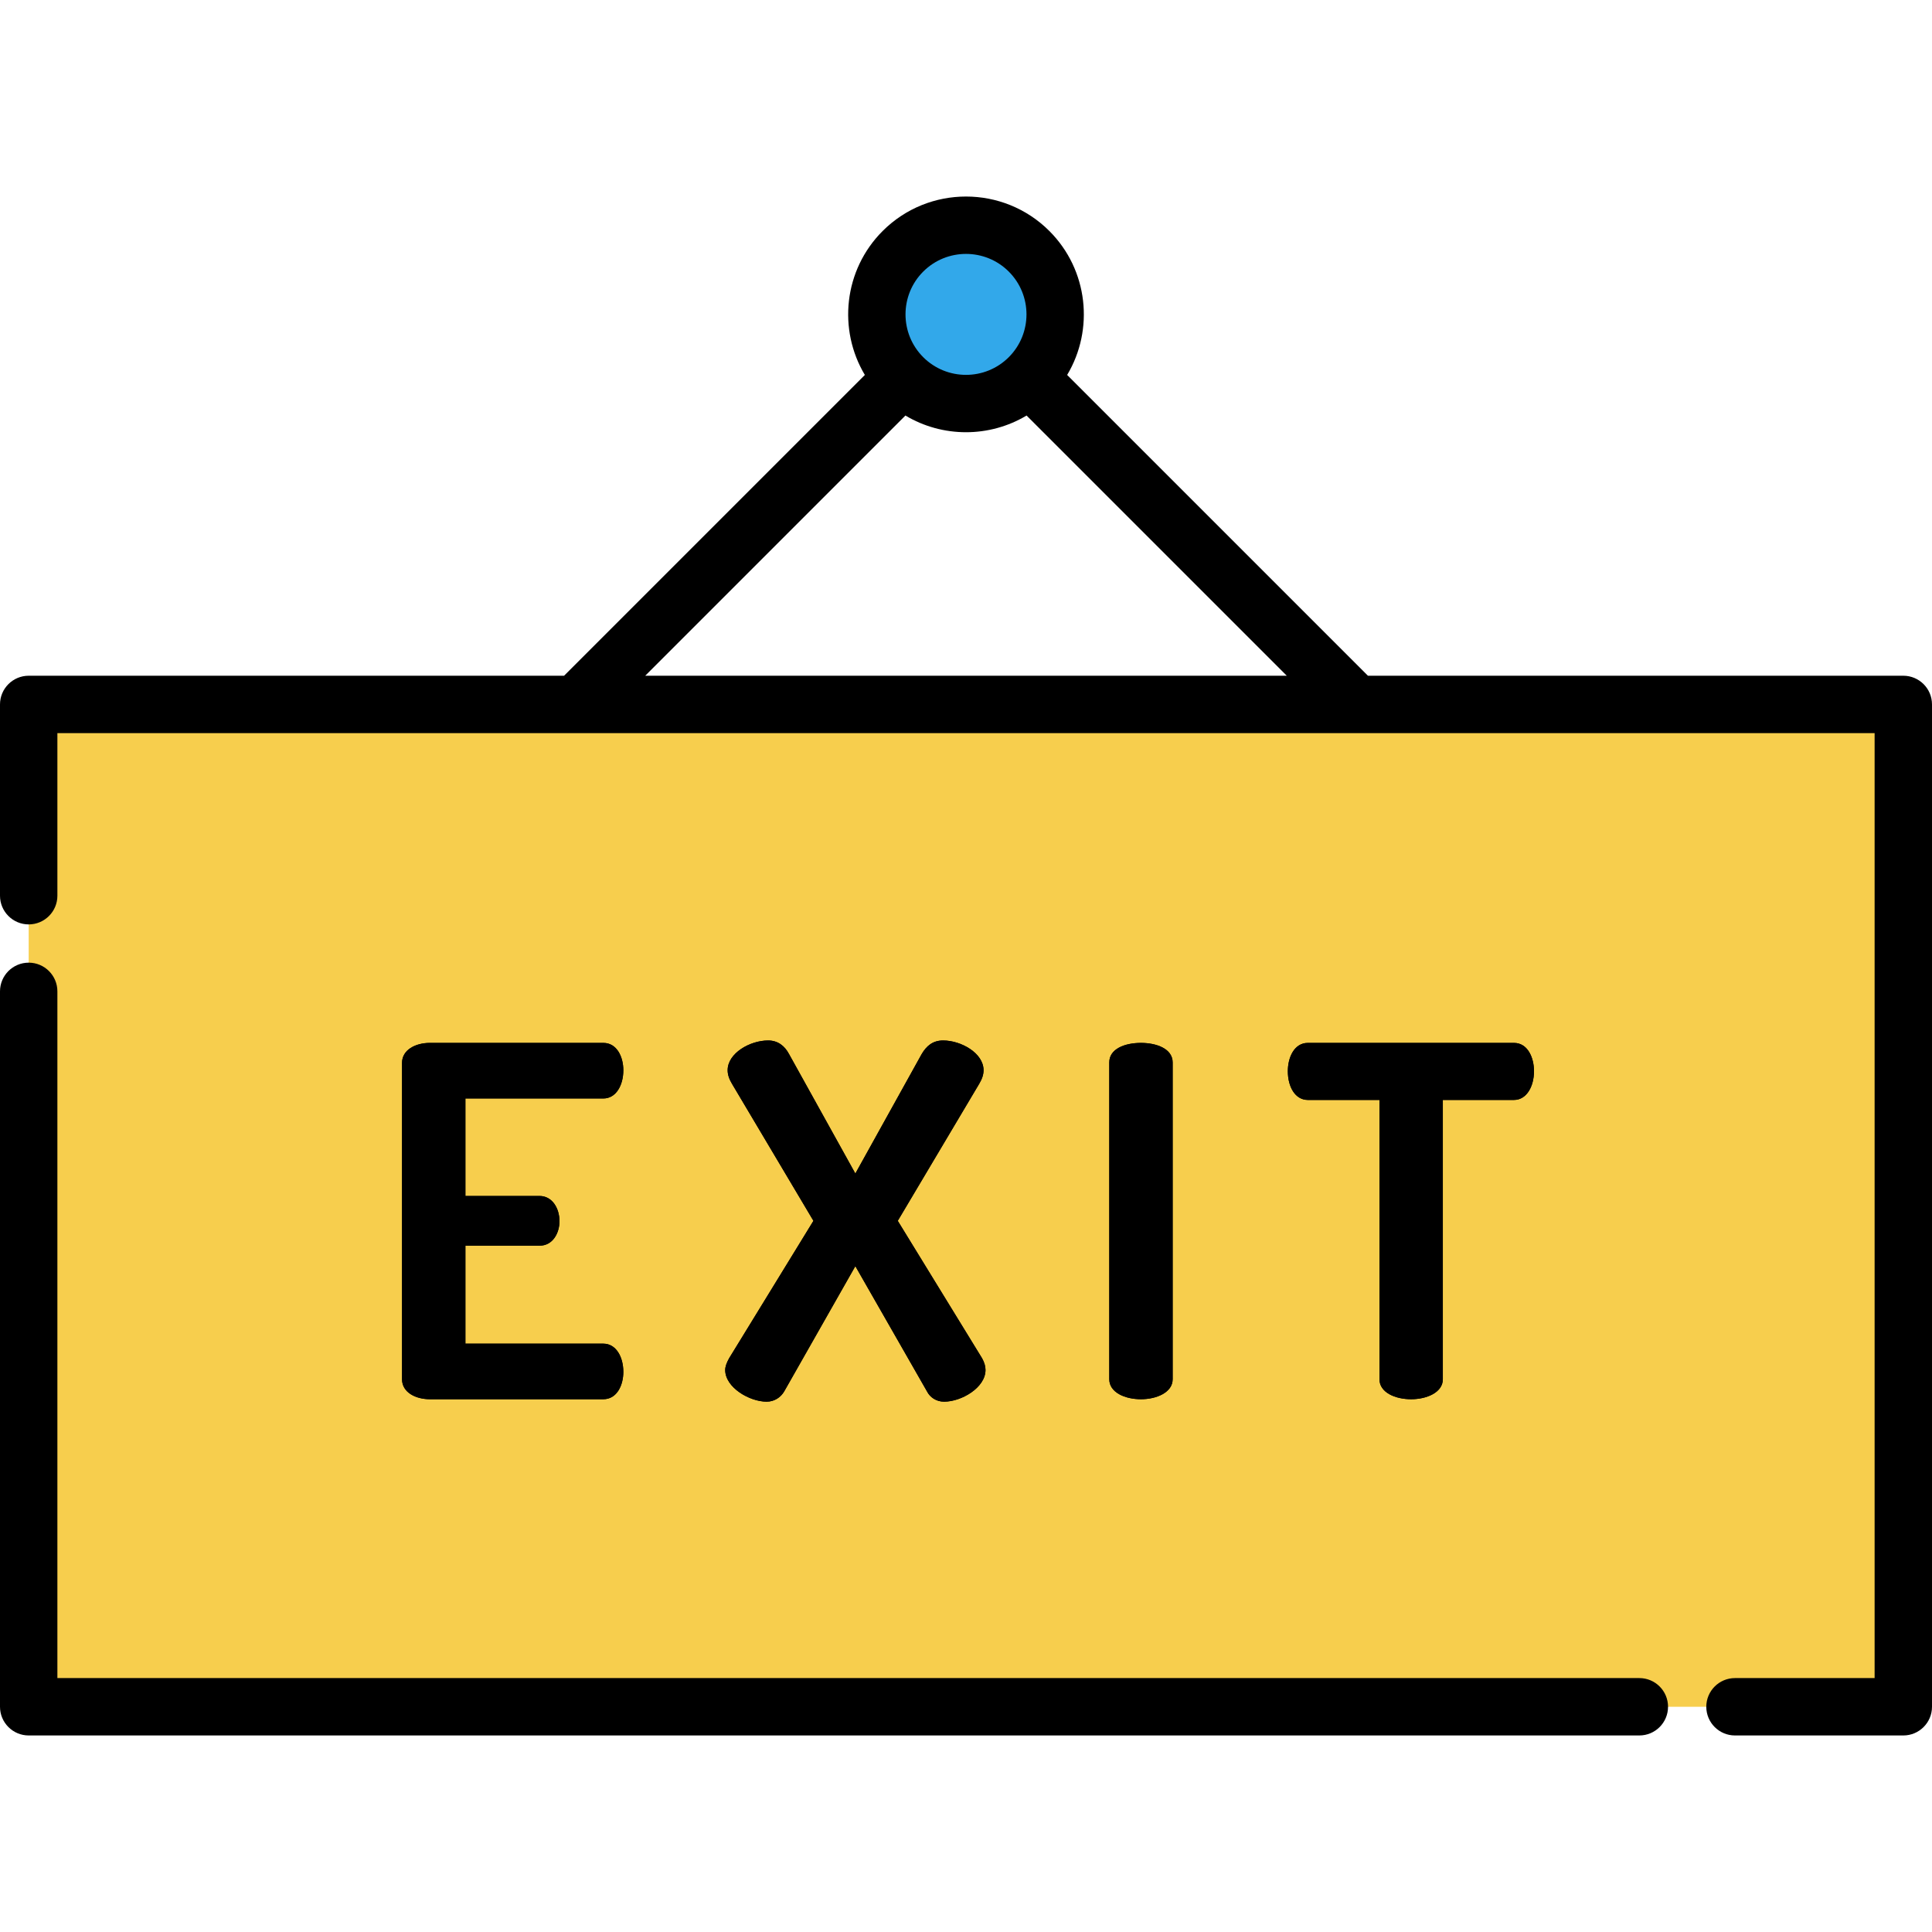 <?xml version="1.0" encoding="iso-8859-1"?>
<!-- Generator: Adobe Illustrator 19.0.0, SVG Export Plug-In . SVG Version: 6.00 Build 0)  -->
<svg version="1.1" id="Layer_1" xmlns="http://www.w3.org/2000/svg" xmlns:xlink="http://www.w3.org/1999/xlink" x="0px" y="0px"
	 viewBox="0 0 512 512" style="enable-background:new 0 0 512 512;" xml:space="preserve">
<rect x="7.604" y="186.683" style="fill:#F7CE4D;" width="496.792" height="265.632"/>
<path id="SVGCleanerId_0" d="M123.338,316.943h19.635c3.359,0,5.296,3.23,5.296,6.717c0,2.971-1.679,6.459-5.296,6.459h-19.635
	v25.964h36.557c3.359,0,5.296,3.488,5.296,7.492c0,3.488-1.679,7.234-5.296,7.234h-45.987c-3.746,0-7.364-1.809-7.364-5.296v-83.836
	c0-3.488,3.616-5.296,7.364-5.296h45.987c3.617,0,5.296,3.746,5.296,7.234c0,4.005-1.937,7.492-5.296,7.492h-36.557L123.338,316.943
	L123.338,316.943z"/>
<path id="SVGCleanerId_1" d="M226.677,335.545l-18.86,33.199c-0.904,1.55-2.583,2.713-4.651,2.713c-4.521,0-10.98-3.746-10.98-8.397
	c0-0.904,0.387-1.938,1.034-3.1l22.348-36.428l-21.573-36.299c-0.775-1.292-1.162-2.454-1.162-3.616c0-4.521,5.942-7.88,10.722-7.88
	c2.583,0,4.392,1.42,5.555,3.616l17.568,31.649l17.568-31.649c1.292-2.196,2.972-3.616,5.684-3.616
	c4.779,0,10.722,3.359,10.722,7.88c0,1.163-0.387,2.325-1.162,3.616l-21.573,36.299l22.348,36.428
	c0.646,1.163,0.904,2.196,0.904,3.1c0,4.65-6.33,8.397-10.98,8.397c-2.067,0-3.746-1.163-4.521-2.713L226.677,335.545z"/>
<path id="SVGCleanerId_2" d="M293.972,281.549c0-3.616,4.134-5.167,8.397-5.167c4.133,0,8.397,1.55,8.397,5.167v83.965
	c0,3.488-4.263,5.296-8.397,5.296c-4.263,0-8.397-1.809-8.397-5.296V281.549z"/>
<path id="SVGCleanerId_3" d="M401.227,276.382c3.616,0,5.296,3.875,5.296,7.492c0,4.005-1.938,7.621-5.296,7.621h-18.86v74.019
	c0,3.488-4.263,5.296-8.397,5.296c-4.262,0-8.396-1.809-8.396-5.296v-74.019h-18.989c-3.359,0-5.296-3.488-5.296-7.621
	c0-3.616,1.679-7.492,5.296-7.492H401.227z"/>
<g>
	<path id="SVGCleanerId_0_1_" d="M123.338,316.943h19.635c3.359,0,5.296,3.23,5.296,6.717c0,2.971-1.679,6.459-5.296,6.459h-19.635
		v25.964h36.557c3.359,0,5.296,3.488,5.296,7.492c0,3.488-1.679,7.234-5.296,7.234h-45.987c-3.746,0-7.364-1.809-7.364-5.296
		v-83.836c0-3.488,3.616-5.296,7.364-5.296h45.987c3.617,0,5.296,3.746,5.296,7.234c0,4.005-1.937,7.492-5.296,7.492h-36.557
		L123.338,316.943L123.338,316.943z"/>
</g>
<g>
	<path id="SVGCleanerId_1_1_" d="M226.677,335.545l-18.86,33.199c-0.904,1.55-2.583,2.713-4.651,2.713
		c-4.521,0-10.98-3.746-10.98-8.397c0-0.904,0.387-1.938,1.034-3.1l22.348-36.428l-21.573-36.299
		c-0.775-1.292-1.162-2.454-1.162-3.616c0-4.521,5.942-7.88,10.722-7.88c2.583,0,4.392,1.42,5.555,3.616l17.568,31.649
		l17.568-31.649c1.292-2.196,2.972-3.616,5.684-3.616c4.779,0,10.722,3.359,10.722,7.88c0,1.163-0.387,2.325-1.162,3.616
		l-21.573,36.299l22.348,36.428c0.646,1.163,0.904,2.196,0.904,3.1c0,4.65-6.33,8.397-10.98,8.397c-2.067,0-3.746-1.163-4.521-2.713
		L226.677,335.545z"/>
</g>
<g>
	<path id="SVGCleanerId_2_1_" d="M293.972,281.549c0-3.616,4.134-5.167,8.397-5.167c4.133,0,8.397,1.55,8.397,5.167v83.965
		c0,3.488-4.263,5.296-8.397,5.296c-4.263,0-8.397-1.809-8.397-5.296V281.549z"/>
</g>
<g>
	<path id="SVGCleanerId_3_1_" d="M401.227,276.382c3.616,0,5.296,3.875,5.296,7.492c0,4.005-1.938,7.621-5.296,7.621h-18.86v74.019
		c0,3.488-4.263,5.296-8.397,5.296c-4.262,0-8.396-1.809-8.396-5.296v-74.019h-18.989c-3.359,0-5.296-3.488-5.296-7.621
		c0-3.616,1.679-7.492,5.296-7.492H401.227z"/>
</g>
<circle style="fill:#32A8EA;" cx="256" cy="83.309" r="23.64"/>
<path d="M434.443,444.708H15.208V262.719c0-4.199-3.405-7.604-7.604-7.604S0,258.52,0,262.719v189.592
	c0,4.199,3.405,7.604,7.604,7.604h426.839c4.199,0,7.604-3.405,7.604-7.604C442.047,448.112,438.643,444.708,434.443,444.708z"/>
<path d="M504.396,179.076H362.515l-79.71-79.71c7.184-11.999,5.616-27.816-4.712-38.145c-12.183-12.183-32.004-12.183-44.186,0
	c-10.328,10.328-11.896,26.145-4.712,38.145l-79.71,79.71H7.604C3.405,179.076,0,182.48,0,186.68v50.693
	c0,4.199,3.405,7.604,7.604,7.604s7.604-3.405,7.604-7.604v-43.089h481.584v250.424h-37.003c-4.199,0-7.604,3.405-7.604,7.604
	c0,4.199,3.405,7.604,7.604,7.604h44.607c4.199,0,7.604-3.405,7.604-7.604V186.68C512,182.48,508.595,179.076,504.396,179.076z
	 M244.66,71.976c3.126-3.126,7.233-4.689,11.34-4.689c4.107,0,8.213,1.563,11.34,4.689c6.252,6.252,6.252,16.427,0,22.679
	c-6.253,6.252-16.427,6.252-22.679,0C238.408,88.402,238.407,78.228,244.66,71.976z M239.949,110.12
	c4.922,2.947,10.486,4.424,16.051,4.424c5.565,0,11.129-1.478,16.051-4.424l68.957,68.957H170.993L239.949,110.12z"/>
<g>
</g>
<g>
</g>
<g>
</g>
<g>
</g>
<g>
</g>
<g>
</g>
<g>
</g>
<g>
</g>
<g>
</g>
<g>
</g>
<g>
</g>
<g>
</g>
<g>
</g>
<g>
</g>
<g>
</g>
</svg>

